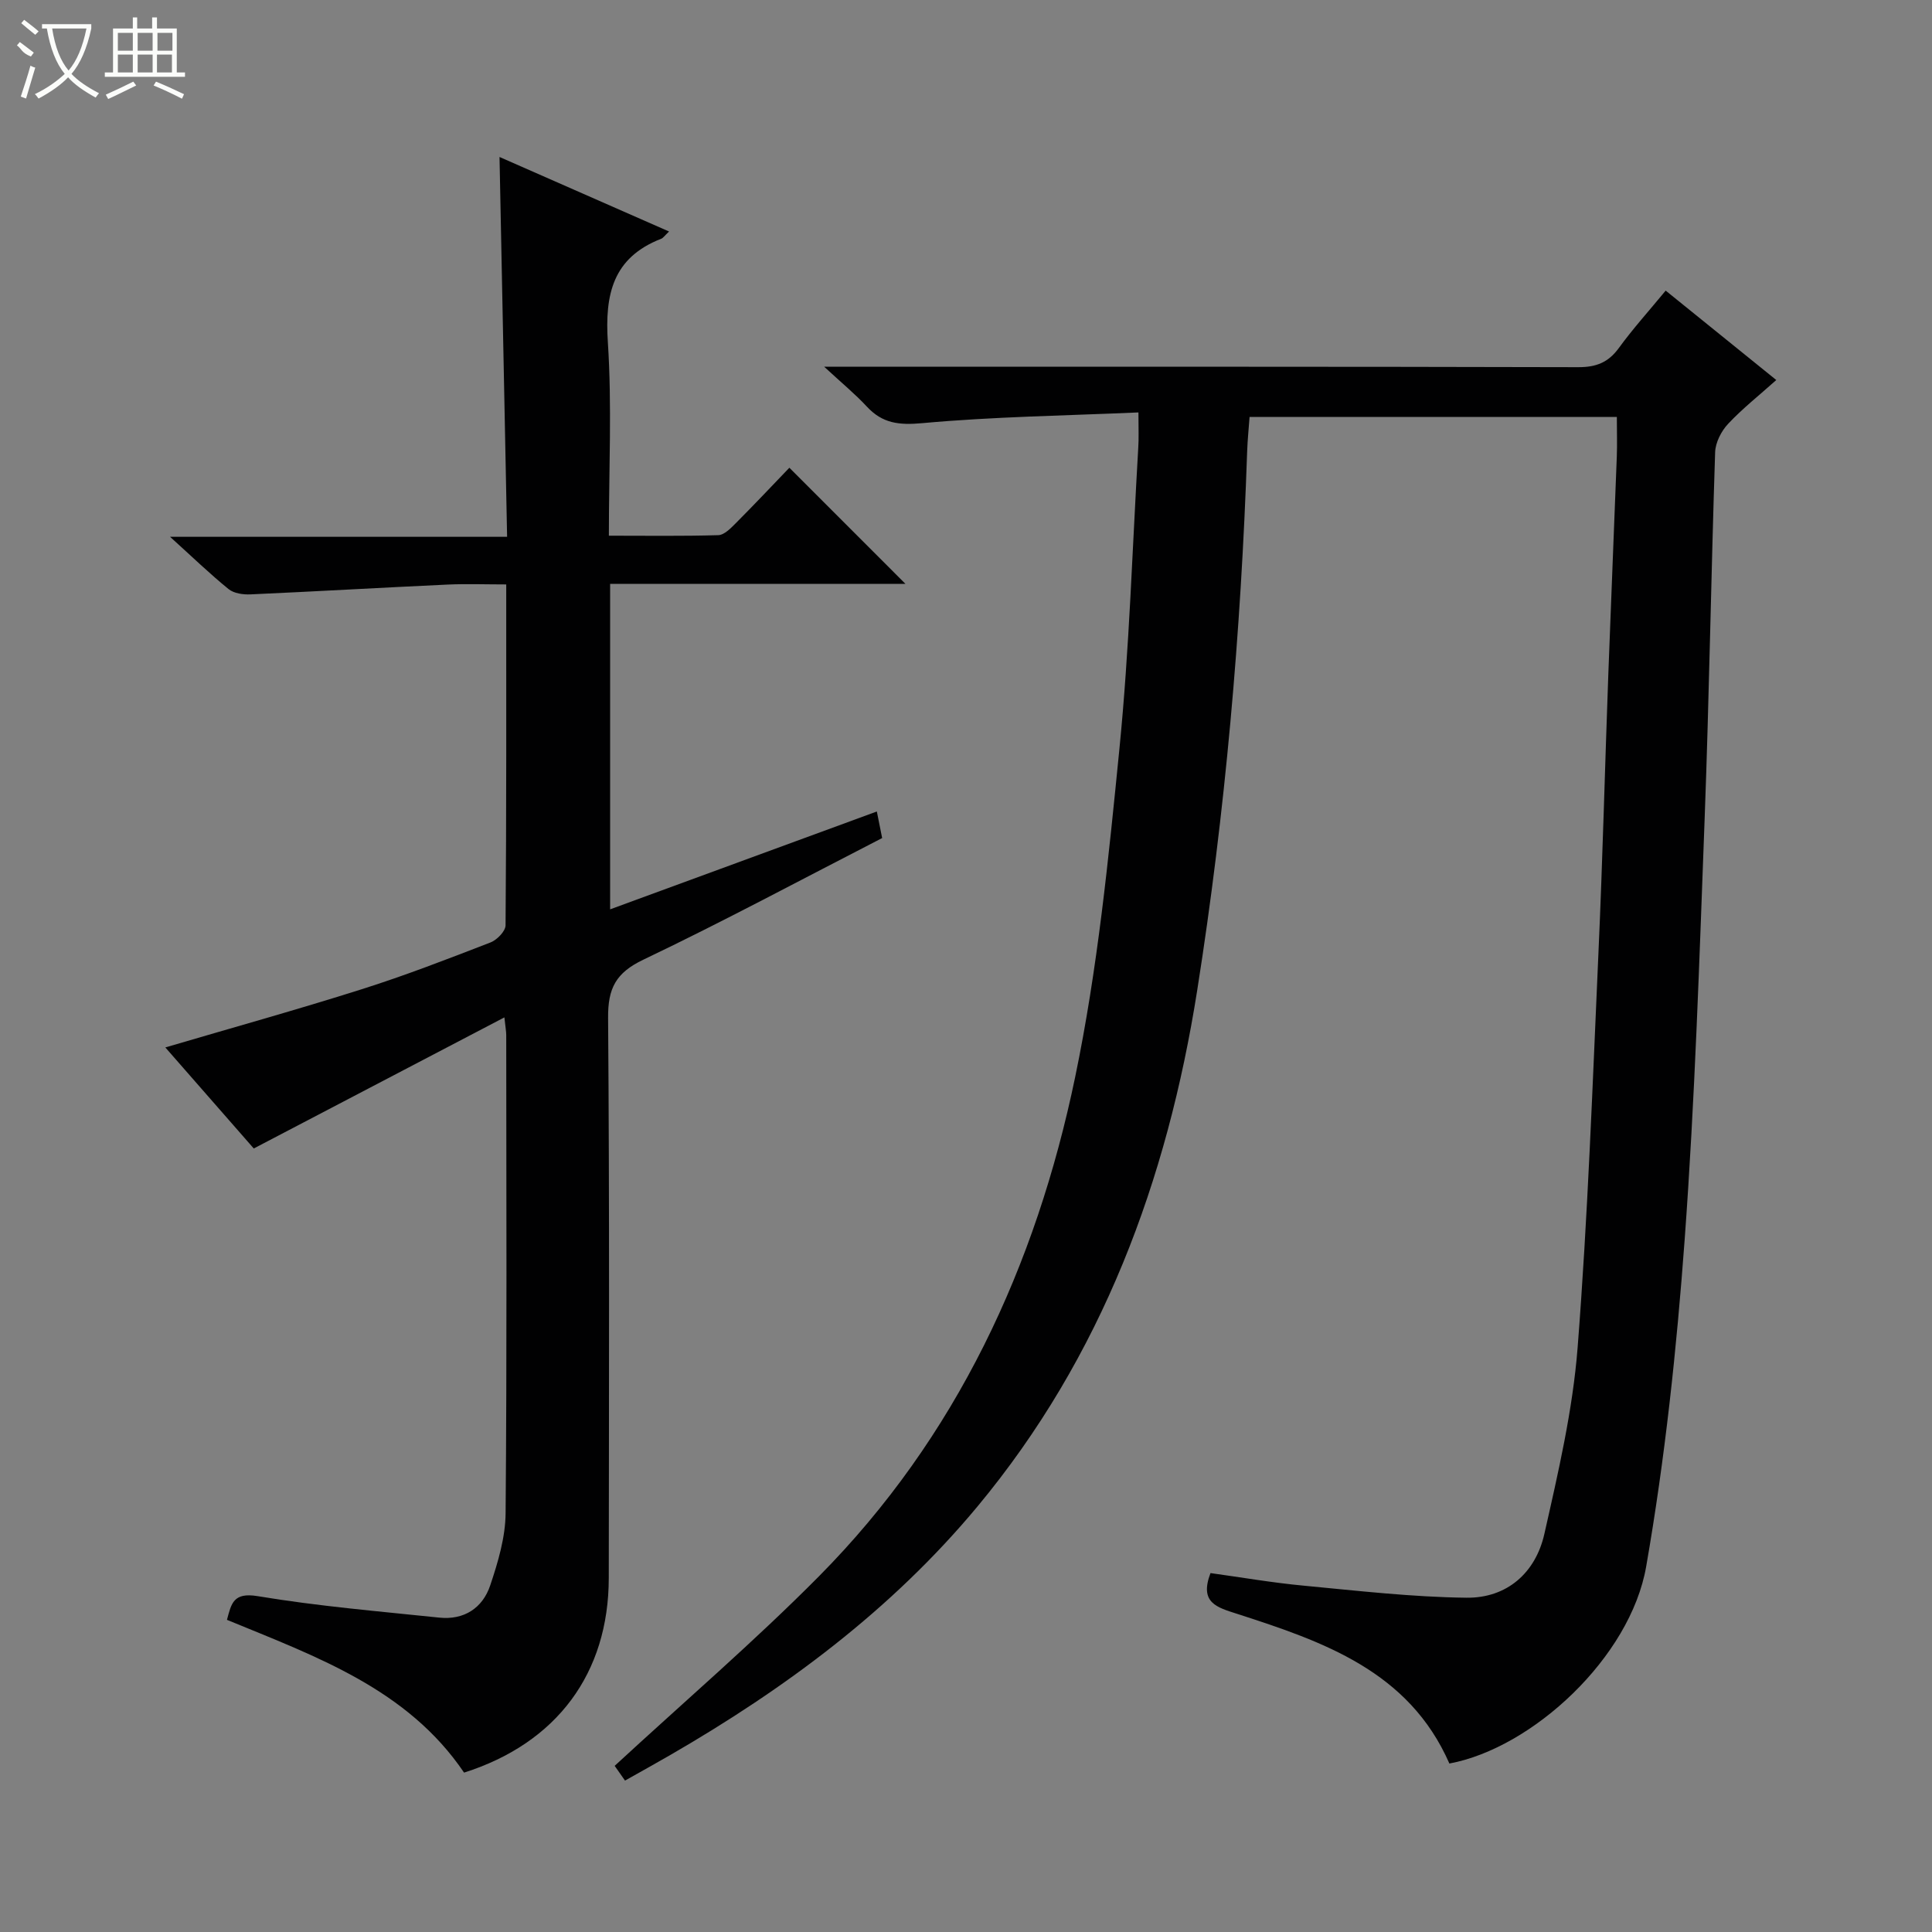 <svg enable-background="new 0 0 400 400" viewBox="0 0 400 400" xmlns="http://www.w3.org/2000/svg"><rect x="0" y="0" width="400" height="400" fill="#808080" stroke="none"/><path d="m235.7 85.39c-15.27.67-30.06.88-44.75 2.22-4.83.44-8.25.06-11.49-3.44-2.36-2.55-5.08-4.78-8.82-8.24h6.15c49.99 0 99.98-.04 149.96.09 3.71.01 6.21-.96 8.4-3.95 2.91-4 6.24-7.69 9.71-11.9 7.65 6.19 15 12.12 22.9 18.51-3.49 3.13-6.98 5.88-9.98 9.08-1.41 1.5-2.61 3.85-2.68 5.86-.83 25.27-1.23 50.56-2.17 75.83-1.09 29.08-2.01 58.19-4.14 87.21-1.66 22.65-4.07 45.34-7.97 67.69-3.27 18.78-23.51 37.56-40.74 40.77-8.39-19.14-26.11-25.24-43.98-31-4.12-1.33-7.84-2.26-5.48-8.43 6.33.87 12.81 2 19.35 2.61 11.2 1.06 22.42 2.36 33.65 2.49 8.37.1 14.3-5.15 16.12-13.19 2.88-12.75 5.88-25.64 6.89-38.61 2.12-27.18 3.09-54.45 4.31-81.69.87-19.27 1.34-38.56 2.05-57.84.55-14.96 1.19-29.91 1.75-44.87.1-2.63.01-5.28.01-8.26-25.37 0-50.44 0-76.04 0-.16 2.29-.42 4.71-.5 7.13-1.27 37.42-4.52 74.69-10.35 111.63-6.2 39.27-19.7 75.8-45.5 106.83-17.79 21.39-39.79 37.69-63.73 51.52-3 1.73-6.03 3.41-9.23 5.21-1-1.43-1.83-2.61-2.14-3.05 14.34-13.24 28.88-25.71 42.31-39.26 28.49-28.77 44.91-64.26 53.03-103.34 4.65-22.36 6.91-45.27 9.17-68.04 2.05-20.66 2.67-41.46 3.89-62.2.14-1.97.04-3.96.04-7.37z" fill="#010102"/><path d="m34.23 216.86c13.72-4.04 27.25-7.8 40.63-12.04 9.02-2.85 17.86-6.28 26.68-9.69 1.35-.52 3.12-2.33 3.13-3.55.19-23.3.14-46.59.14-70.58-4.3 0-8.24-.15-12.17.03-13.6.63-27.19 1.42-40.79 2.03-1.51.07-3.42-.2-4.52-1.09-3.87-3.14-7.46-6.61-12.12-10.83h69.78c-.53-26.41-1.04-52.12-1.57-78.64 11.72 5.15 23.25 10.22 35.1 15.43-.9.85-1.2 1.33-1.62 1.5-10.03 3.9-11.7 11.52-11.05 21.43.86 13.08.21 26.26.21 40.05 7.79 0 15.23.11 22.66-.11 1.22-.04 2.55-1.41 3.56-2.42 3.86-3.87 7.61-7.86 11.15-11.54 8.27 8.27 16 16.01 24.03 24.04-20.25 0-40.58 0-61.14 0v67.39c18.57-6.81 36.71-13.47 55.22-20.26.43 2.17.75 3.73 1.1 5.5-16.55 8.5-32.81 17.24-49.44 25.18-5.7 2.72-7.35 5.92-7.3 12.05.3 38.66.18 77.31.14 115.97-.02 19.72-10.75 34.19-29.96 40.29-11.74-17.33-30.57-24-49.09-31.63.91-3.38 1.3-5.75 6.39-4.9 12.42 2.07 25.02 3.13 37.56 4.44 5.12.54 8.97-1.97 10.55-6.66 1.62-4.82 3.15-9.96 3.19-14.97.28-32.99.15-65.98.13-98.97 0-.78-.16-1.56-.38-3.67-17.5 9.15-34.34 17.96-51.89 27.14-5.63-6.44-12.03-13.75-18.31-20.92z" fill="#010102"/><g fill="#fbfcfa"><path d="m6.4 11.7c-2-.8-1.9-1.6-2.9-2.3l.6-.7c.9.7 1.9 1.4 2.9 2.2zm-2.1 8.3c.7-2.1 1.4-4.2 2-6.4.2.1.6.3 1 .4-.7 2.3-1.3 4.4-1.9 6.4zm3-12.8c-1.1-.9-2.1-1.7-2.9-2.4l.6-.7c1 .8 2 1.5 3 2.4zm1.4-1.3v-.9h10.2v.9c-.9 4.2-2.3 7.3-4.1 9.4 1.3 1.4 3.2 2.7 5.7 4-.2.2-.4.5-.7.9-2.5-1.4-4.4-2.7-5.7-4.2-1.4 1.5-3.5 3-6.1 4.4 0 0 0 0-.1-.1-.3-.4-.5-.7-.7-.8 2.7-1.3 4.7-2.8 6.2-4.2-1.8-2.2-3-5.3-3.7-9.4zm9.2 0h-7.1c.6 3.8 1.7 6.7 3.4 8.7 1.7-2 2.9-4.8 3.7-8.7z"/><path d="m31.6 3.6h.9v2.3h4.1v9.1h1.7v.9h-16.6v-.9h1.7v-9.1h4.1v-2.3h.9v2.3h3.1v-2.3zm-4 13.3.6.8c-1.9.9-3.8 1.9-5.8 2.8-.2-.3-.3-.6-.5-.9 2-.9 3.9-1.8 5.7-2.7zm-3.2-10.1v3.7h3.1v-3.7zm0 4.5v3.7h3.1v-3.7zm4.1-4.5v3.7h3.1v-3.7zm0 4.5v3.7h3.1v-3.7zm9.1 9.1c-2.1-1.1-4.1-2-5.8-2.7l.5-.8c2.2.9 4.1 1.8 5.8 2.6l-.4.9zm-1.9-13.6h-3.1v3.7h3.1zm-3.2 4.5v3.7h3.1v-3.7z"/></g></svg>